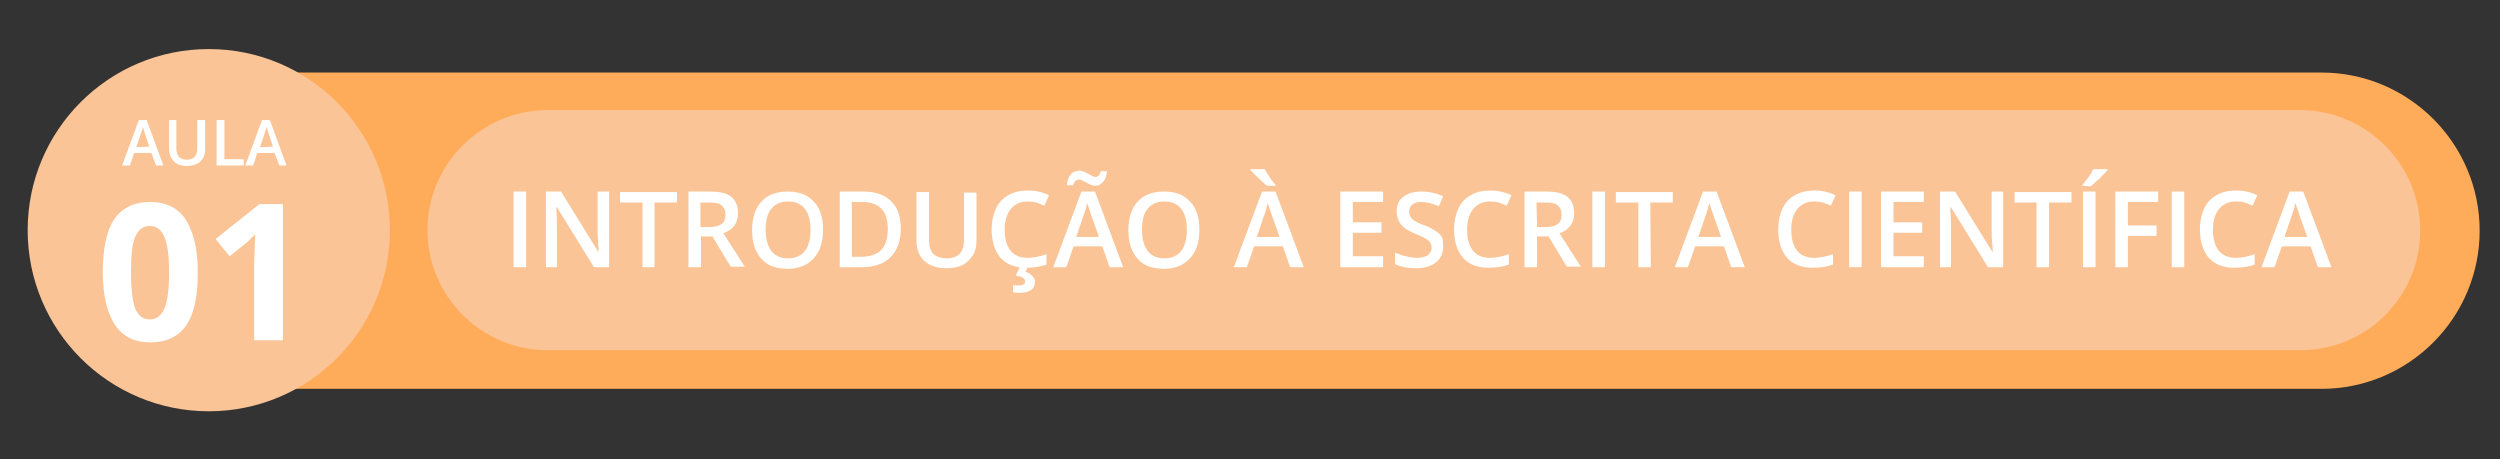 <?xml version="1.0" encoding="utf-8"?>
<!-- Generator: Adobe Illustrator 24.3.0, SVG Export Plug-In . SVG Version: 6.00 Build 0)  -->
<svg version="1.1" id="Camada_1" xmlns="http://www.w3.org/2000/svg" xmlns:xlink="http://www.w3.org/1999/xlink" x="0px" y="0px"
	 viewBox="0 0 479 88" style="enable-background:new 0 0 479 88;" xml:space="preserve">
<rect x="0" y="0" width="479" height="88" fill="#333333" stroke="none"/>
<style type="text/css">
	.st0{fill:#FFAC5A;}
	.st1{fill:#FAC496;}
	.st2{enable-background:new    ;}
	.st3{fill:#FFFFFF;}
</style>
<g id="Camada_1_1_">
	<path class="st0" d="M444.8,74.5H57.1c-16.7,0-30.3-13.6-30.3-30.3l0,0c0-16.7,13.6-30.3,30.3-30.3h387.7
		c16.7,0,30.3,13.6,30.3,30.3l0,0C475.1,60.9,461.5,74.5,444.8,74.5z"/>
	<path class="st1" d="M440.8,67.1H104.9c-12.6,0-23-10.3-23-23l0,0c0-12.6,10.3-23,23-23h335.8c12.6,0,23,10.3,23,23l0,0
		C463.8,56.8,453.4,67.1,440.8,67.1z"/>
	<circle class="st1" cx="40" cy="44.1" r="34.7"/>
	<g>
		<g class="st2">
			<g>
				<path class="st3" d="M29.9,31.7L29,29.3h-3.3l-0.8,2.4h-1.5l3.2-8.7h1.5l3.2,8.7H29.9z M28.6,28.1l-0.8-2.4
					c-0.1-0.2-0.1-0.4-0.2-0.7c-0.1-0.3-0.2-0.6-0.2-0.7c-0.1,0.5-0.3,1-0.5,1.6l-0.8,2.3L28.6,28.1L28.6,28.1z"/>
				<path class="st3" d="M39.3,23v5.6c0,0.6-0.1,1.2-0.4,1.7s-0.7,0.9-1.2,1.1s-1.1,0.4-1.9,0.4c-1.1,0-1.9-0.3-2.5-0.9
					c-0.6-0.6-0.9-1.4-0.9-2.4V23h1.4v5.5c0,0.7,0.2,1.2,0.5,1.6c0.3,0.3,0.8,0.5,1.5,0.5c1.3,0,2-0.7,2-2.1V23H39.3z"/>
				<path class="st3" d="M41.5,31.7V23H43v7.5h3.7v1.2H41.5z"/>
				<path class="st3" d="M53.5,31.7l-0.9-2.4h-3.3l-0.8,2.4H47l3.2-8.7h1.5l3.2,8.7H53.5z M52.3,28.1l-0.8-2.4
					c-0.1-0.2-0.1-0.4-0.2-0.7s-0.2-0.6-0.2-0.7c-0.1,0.5-0.3,1-0.5,1.6l-0.8,2.3L52.3,28.1L52.3,28.1z"/>
			</g>
		</g>
		<g>
			<path class="st3" d="M37.9,52.2c0,4.5-0.7,7.9-2.2,10.1s-3.8,3.3-6.9,3.3c-3,0-5.3-1.1-6.8-3.4s-2.3-5.6-2.3-10
				c0-4.6,0.7-8,2.2-10.2s3.8-3.3,6.9-3.3c3,0,5.3,1.1,6.8,3.4C37.1,44.5,37.9,47.8,37.9,52.2z M25.1,52.2c0,3.2,0.3,5.5,0.8,6.9
				c0.6,1.4,1.5,2.1,2.8,2.1s2.2-0.7,2.8-2.1s0.9-3.7,0.9-6.8c0-3.2-0.3-5.5-0.9-6.9c-0.6-1.4-1.5-2.1-2.8-2.1s-2.2,0.7-2.8,2.1
				S25.1,49,25.1,52.2z"/>
			<path class="st3" d="M54.2,65.2h-5.5V50.1l0.1-2.5l0.1-2.7c-0.9,0.9-1.5,1.5-1.9,1.8l-3,2.4l-2.7-3.3l8.4-6.7h4.5V65.2z"/>
		</g>
	</g>
	<g class="st2">
		<g>
			<path class="st3" d="M98.4,51.2V36.7h2.4v14.5H98.4z"/>
			<path class="st3" d="M116.7,51.2h-2.9l-7.1-11.5h-0.1v0.6c0.1,1.2,0.1,2.3,0.1,3.4v7.5h-2.1V36.7h2.9l7.1,11.5h0.1
				c0-0.2,0-0.7-0.1-1.7s-0.1-1.7-0.1-2.2v-7.6h2.2L116.7,51.2L116.7,51.2z"/>
			<path class="st3" d="M125.5,51.2h-2.4V38.8h-4.3v-2h10.9v2h-4.3v12.4H125.5z"/>
			<path class="st3" d="M134.3,45.4v5.8h-2.4V36.7h4.1c1.9,0,3.2,0.3,4.1,1s1.3,1.8,1.3,3.2c0,1.8-0.9,3.1-2.8,3.8l4.1,6.4H140
				l-3.5-5.8h-2.2V45.4z M134.3,43.5h1.6c1.1,0,1.9-0.2,2.4-0.6c0.5-0.4,0.7-1,0.7-1.8s-0.3-1.4-0.8-1.8c-0.5-0.4-1.3-0.5-2.4-0.5
				h-1.6v4.7H134.3z"/>
			<path class="st3" d="M157.7,44c0,2.4-0.6,4.2-1.8,5.5s-2.8,2-5,2s-3.9-0.6-5-1.9c-1.2-1.3-1.8-3.1-1.8-5.5s0.6-4.2,1.8-5.5
				s2.9-1.9,5-1.9c2.2,0,3.8,0.6,5,1.9C157.1,39.8,157.7,41.6,157.7,44z M146.7,44c0,1.8,0.4,3.1,1.1,4.1c0.7,0.9,1.8,1.4,3.2,1.4
				s2.5-0.5,3.2-1.4s1.1-2.3,1.1-4.1s-0.4-3.1-1.1-4c-0.7-0.9-1.8-1.4-3.2-1.4s-2.5,0.5-3.2,1.4C147.1,40.8,146.7,42.2,146.7,44z"/>
			<path class="st3" d="M172.6,43.8c0,2.4-0.7,4.2-2,5.5s-3.2,1.9-5.7,1.9h-4V36.7h4.5c2.3,0,4.1,0.6,5.4,1.9
				C172,39.8,172.6,41.6,172.6,43.8z M170.1,43.9c0-3.5-1.6-5.2-4.9-5.2h-2v10.5h1.7C168.4,49.2,170.1,47.5,170.1,43.9z"/>
			<path class="st3" d="M187.1,36.7v9.4c0,1.1-0.2,2-0.7,2.8s-1.1,1.4-2,1.9c-0.9,0.4-1.9,0.6-3.1,0.6c-1.8,0-3.2-0.5-4.2-1.4
				s-1.5-2.3-1.5-3.9v-9.3h2.4V46c0,1.2,0.3,2.1,0.8,2.6s1.4,0.9,2.6,0.9c2.2,0,3.3-1.2,3.3-3.5v-9.1h2.4V36.7z"/>
			<path class="st3" d="M196.9,38.6c-1.4,0-2.4,0.5-3.2,1.4c-0.8,1-1.2,2.3-1.2,4c0,1.8,0.4,3.1,1.1,4s1.8,1.4,3.3,1.4
				c0.6,0,1.2-0.1,1.8-0.2s1.2-0.3,1.8-0.5v2c-1.1,0.4-2.4,0.6-3.9,0.6c-2.1,0-3.7-0.6-4.9-1.9c-1.1-1.3-1.7-3.1-1.7-5.5
				c0-1.5,0.3-2.8,0.8-3.9s1.3-2,2.4-2.6c1-0.6,2.3-0.9,3.7-0.9c1.5,0,2.8,0.3,4.1,0.9l-0.9,2c-0.5-0.2-1-0.4-1.5-0.6
				C198.1,38.7,197.5,38.6,196.9,38.6z M198.3,53.9c0,1.5-1,2.2-3,2.2c-0.4,0-0.8,0-1.2-0.1v-1.4c0.4,0.1,0.8,0.1,1.2,0.1
				s0.6-0.1,0.8-0.2s0.3-0.3,0.3-0.6c0-0.6-0.6-0.9-1.8-1.1l0.8-1.6h1.5l-0.4,0.9c0.5,0.1,0.9,0.4,1.2,0.7S198.3,53.4,198.3,53.9z"
				/>
			<path class="st3" d="M212.6,51.2l-1.4-4h-5.5l-1.4,4h-2.5l5.4-14.5h2.6l5.4,14.5H212.6z M209.8,35.6c-0.3,0-0.5-0.1-0.8-0.2
				c-0.3-0.1-0.5-0.2-0.8-0.4c-0.3-0.1-0.5-0.3-0.8-0.4c-0.2-0.1-0.5-0.2-0.7-0.2c-0.5,0-0.9,0.4-1.1,1.1h-1.2
				c0.1-0.9,0.3-1.6,0.8-2.1c0.4-0.5,1-0.7,1.7-0.7c0.3,0,0.6,0.1,0.8,0.2s0.5,0.2,0.8,0.4c0.3,0.1,0.5,0.3,0.7,0.4
				c0.2,0.1,0.5,0.2,0.7,0.2c0.5,0,0.9-0.4,1-1.1h1.2c-0.1,0.9-0.3,1.6-0.8,2.1S210.5,35.6,209.8,35.6z M210.5,45.2l-1.4-3.9
				c-0.1-0.3-0.2-0.7-0.4-1.2s-0.3-1-0.4-1.2c-0.2,0.8-0.4,1.7-0.8,2.7l-1.3,3.8h4.3V45.2z"/>
			<path class="st3" d="M229.8,44c0,2.4-0.6,4.2-1.8,5.5c-1.2,1.3-2.8,2-5,2c-2.2,0-3.9-0.6-5-1.9c-1.2-1.3-1.8-3.1-1.8-5.5
				s0.6-4.2,1.8-5.5s2.9-1.9,5-1.9c2.2,0,3.8,0.6,5,1.9C229.2,39.8,229.8,41.6,229.8,44z M218.8,44c0,1.8,0.4,3.1,1.1,4.1
				c0.7,0.9,1.8,1.4,3.2,1.4s2.5-0.5,3.2-1.4s1.1-2.3,1.1-4.1s-0.4-3.1-1.1-4s-1.8-1.4-3.2-1.4s-2.5,0.5-3.2,1.4
				C219.2,40.8,218.8,42.2,218.8,44z"/>
			<path class="st3" d="M247.2,51.2l-1.4-4h-5.5l-1.4,4h-2.5l5.4-14.5h2.6l5.4,14.5H247.2z M242.8,35.6c-0.5-0.3-1-0.8-1.7-1.5
				c-0.7-0.6-1.2-1.2-1.5-1.5v-0.2h2.7c0.3,0.5,0.6,1,1,1.6s0.8,1.1,1.1,1.4v0.2H242.8z M245.1,45.2l-1.4-3.9
				c-0.1-0.3-0.2-0.7-0.4-1.2s-0.3-1-0.4-1.2c-0.2,0.8-0.4,1.7-0.8,2.7l-1.3,3.8h4.3V45.2z"/>
			<path class="st3" d="M265,51.2h-8.2V36.7h8.2v2h-5.8v3.9h5.5v2h-5.5v4.5h5.8V51.2z"/>
			<path class="st3" d="M276.5,47.3c0,1.3-0.5,2.3-1.4,3s-2.2,1.1-3.8,1.1s-3-0.3-4-0.8v-2.2c0.7,0.3,1.4,0.6,2.1,0.7
				c0.7,0.2,1.4,0.3,2.1,0.3c0.9,0,1.6-0.2,2.1-0.5c0.4-0.4,0.7-0.8,0.7-1.4c0-0.5-0.2-1-0.6-1.4s-1.3-0.8-2.5-1.3
				c-1.3-0.5-2.2-1.1-2.8-1.8c-0.5-0.7-0.8-1.5-0.8-2.5c0-1.2,0.4-2.2,1.3-2.8c0.9-0.7,2-1,3.5-1c1.4,0,2.8,0.3,4.1,0.9l-0.8,1.9
				c-1.3-0.5-2.4-0.8-3.4-0.8c-0.8,0-1.3,0.2-1.7,0.5c-0.4,0.3-0.6,0.8-0.6,1.3c0,0.4,0.1,0.7,0.2,1c0.2,0.3,0.4,0.5,0.8,0.8
				c0.4,0.2,1,0.6,2,0.9c1.1,0.4,1.8,0.9,2.3,1.2c0.5,0.4,0.9,0.8,1.1,1.3C276.4,46.1,276.5,46.6,276.5,47.3z"/>
			<path class="st3" d="M285.5,38.6c-1.4,0-2.4,0.5-3.2,1.4c-0.8,1-1.2,2.3-1.2,4c0,1.8,0.4,3.1,1.1,4s1.8,1.4,3.3,1.4
				c0.6,0,1.2-0.1,1.8-0.2s1.2-0.3,1.8-0.5v2c-1.1,0.4-2.4,0.6-3.9,0.6c-2.1,0-3.7-0.6-4.9-1.9c-1.1-1.3-1.7-3.1-1.7-5.5
				c0-1.5,0.3-2.8,0.8-3.9s1.3-2,2.4-2.6c1-0.6,2.3-0.9,3.7-0.9c1.5,0,2.8,0.3,4.1,0.9l-0.9,2c-0.5-0.2-1-0.4-1.5-0.6
				C286.6,38.7,286.1,38.6,285.5,38.6z"/>
			<path class="st3" d="M294.5,45.4v5.8h-2.4V36.7h4.1c1.9,0,3.2,0.3,4.1,1s1.3,1.8,1.3,3.2c0,1.8-0.9,3.1-2.8,3.8l4.1,6.4h-2.7
				l-3.5-5.8h-2.2V45.4z M294.5,43.5h1.6c1.1,0,1.9-0.2,2.4-0.6c0.5-0.4,0.7-1,0.7-1.8s-0.3-1.4-0.8-1.8c-0.5-0.4-1.3-0.5-2.4-0.5
				h-1.6L294.5,43.5L294.5,43.5z"/>
			<path class="st3" d="M305.1,51.2V36.7h2.4v14.5H305.1z"/>
			<path class="st3" d="M316.3,51.2h-2.4V38.8h-4.3v-2h10.9v2h-4.3L316.3,51.2L316.3,51.2z"/>
			<path class="st3" d="M331.7,51.2l-1.4-4h-5.5l-1.4,4h-2.5l5.4-14.5h2.6l5.4,14.5H331.7z M329.7,45.2l-1.4-3.9
				c-0.1-0.3-0.2-0.7-0.4-1.2s-0.3-1-0.4-1.2c-0.2,0.8-0.4,1.7-0.8,2.7l-1.3,3.8h4.3V45.2z"/>
			<path class="st3" d="M347.6,38.6c-1.4,0-2.4,0.5-3.2,1.4c-0.8,1-1.2,2.3-1.2,4c0,1.8,0.4,3.1,1.1,4s1.8,1.4,3.3,1.4
				c0.6,0,1.2-0.1,1.8-0.2s1.2-0.3,1.8-0.5v2c-1.1,0.4-2.4,0.6-3.9,0.6c-2.1,0-3.7-0.6-4.9-1.9c-1.1-1.3-1.7-3.1-1.7-5.5
				c0-1.5,0.3-2.8,0.8-3.9s1.3-2,2.4-2.6c1-0.6,2.3-0.9,3.7-0.9c1.5,0,2.8,0.3,4.1,0.9l-0.9,2c-0.5-0.2-1-0.4-1.5-0.6
				C348.7,38.7,348.2,38.6,347.6,38.6z"/>
			<path class="st3" d="M354.3,51.2V36.7h2.4v14.5H354.3z"/>
			<path class="st3" d="M368.6,51.2h-8.2V36.7h8.2v2h-5.8v3.9h5.5v2h-5.5v4.5h5.8V51.2z"/>
			<path class="st3" d="M383.8,51.2h-2.9l-7.1-11.5h-0.1v0.6c0.1,1.2,0.1,2.3,0.1,3.4v7.5h-2.1V36.7h2.9l7.1,11.5h0.1
				c0-0.2,0-0.7-0.1-1.7s-0.1-1.7-0.1-2.2v-7.6h2.2V51.2z"/>
			<path class="st3" d="M392.6,51.2h-2.4V38.8H386v-2h10.9v2h-4.3V51.2z"/>
			<path class="st3" d="M399,35.6v-0.2c0.4-0.5,0.8-1,1.2-1.5c0.4-0.6,0.7-1.1,0.9-1.5h2.7v0.2c-0.3,0.4-0.9,0.9-1.5,1.6
				c-0.7,0.6-1.3,1.1-1.7,1.5L399,35.6L399,35.6z M399.1,51.2V36.7h2.4v14.5H399.1z"/>
			<path class="st3" d="M407.6,51.2h-2.3V36.7h8.2v2h-5.8v4.5h5.5v2h-5.5v6H407.6z"/>
			<path class="st3" d="M416.1,51.2V36.7h2.4v14.5H416.1z"/>
			<path class="st3" d="M428.4,38.6c-1.4,0-2.4,0.5-3.2,1.4c-0.8,1-1.2,2.3-1.2,4c0,1.8,0.4,3.1,1.1,4s1.8,1.4,3.3,1.4
				c0.6,0,1.2-0.1,1.8-0.2s1.2-0.3,1.8-0.5v2c-1.1,0.4-2.4,0.6-3.9,0.6c-2.1,0-3.7-0.6-4.9-1.9c-1.1-1.3-1.7-3.1-1.7-5.5
				c0-1.5,0.3-2.8,0.8-3.9s1.3-2,2.4-2.6c1-0.6,2.3-0.9,3.7-0.9c1.5,0,2.8,0.3,4.1,0.9l-0.9,2c-0.5-0.2-1-0.4-1.5-0.6
				S429,38.6,428.4,38.6z"/>
			<path class="st3" d="M444.1,51.2l-1.4-4h-5.5l-1.4,4h-2.5l5.4-14.5h2.6l5.4,14.5H444.1z M442,45.2l-1.4-3.9
				c-0.1-0.3-0.2-0.7-0.4-1.2s-0.3-1-0.4-1.2c-0.2,0.8-0.4,1.7-0.8,2.7l-1.3,3.8h4.3V45.2z"/>
		</g>
	</g>
</g>
<g id="Camada_2_1_">
</g>
</svg>
